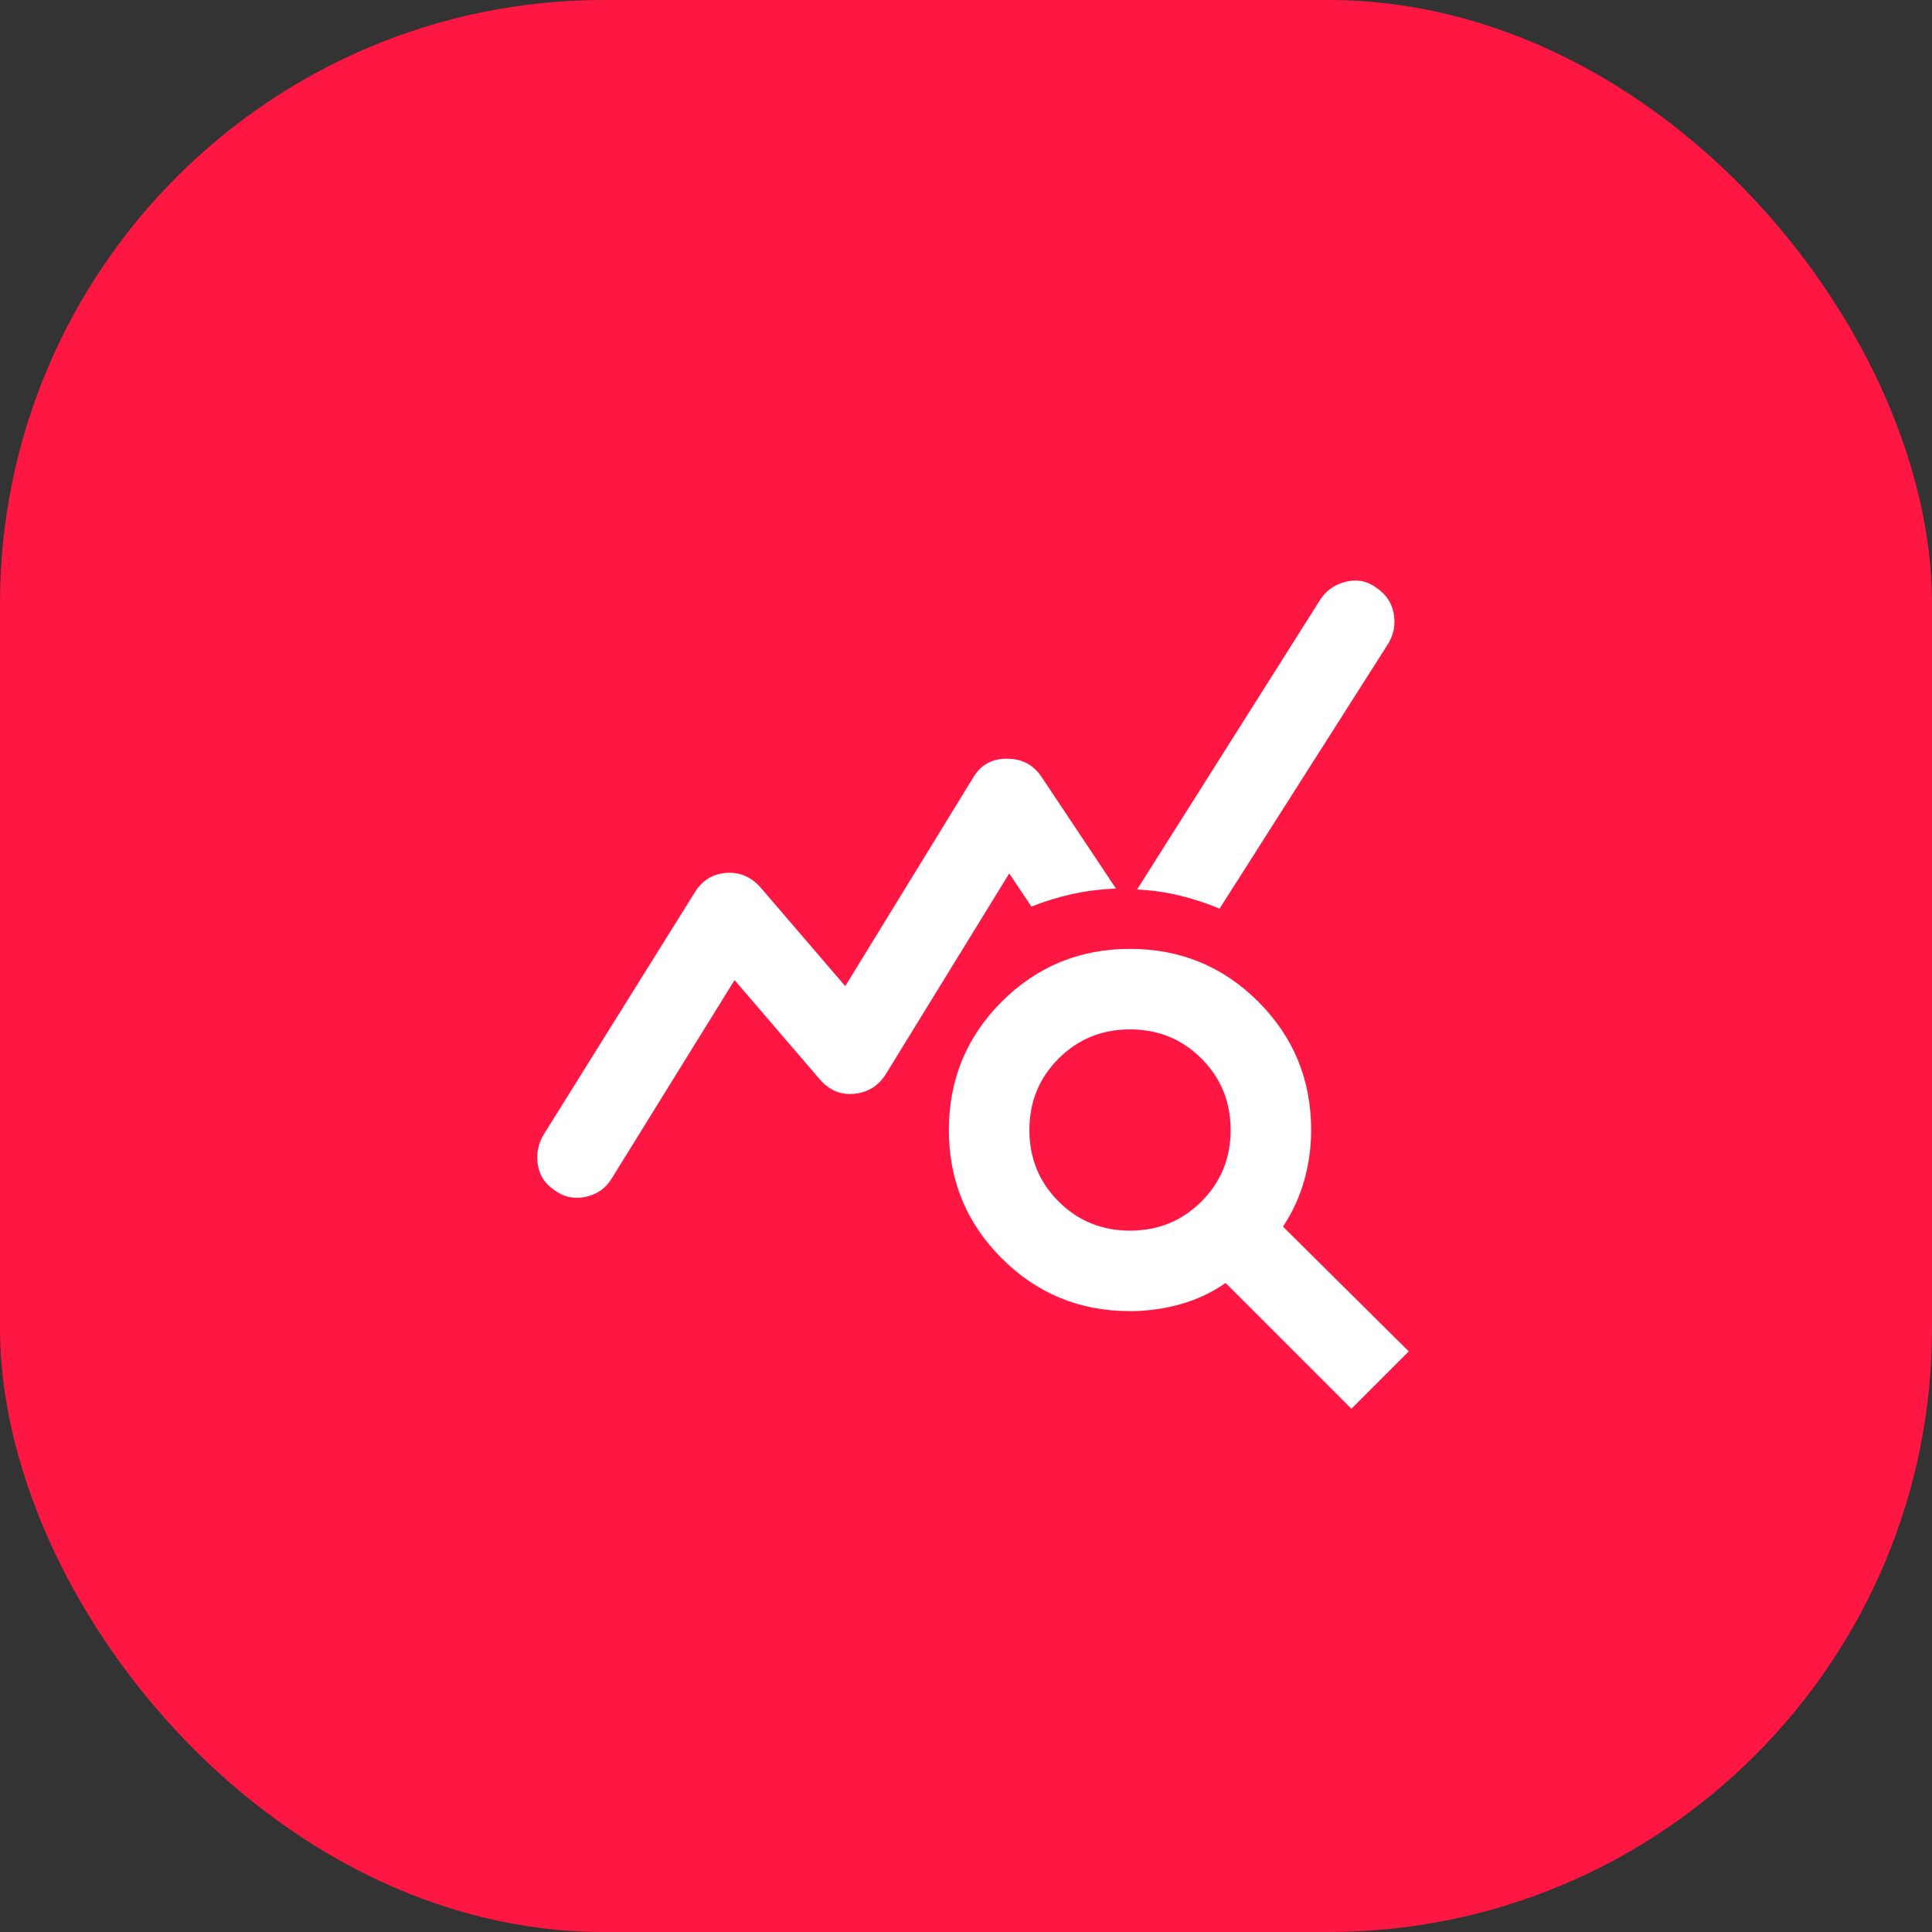 <svg width="64" height="64" viewBox="0 0 64 64" fill="none" xmlns="http://www.w3.org/2000/svg">
<rect x="0" y="0" width="64" height="64" fill="#333333" stroke="none"/>
<rect width="64" height="64" rx="20" fill="#FF1744"/>
<path d="M18 37.6L23.033 29.533C23.278 29.155 23.617 28.95 24.05 28.917C24.483 28.883 24.856 29.033 25.167 29.367L28 32.667L32.233 25.767C32.478 25.344 32.85 25.133 33.35 25.133C33.85 25.133 34.233 25.333 34.5 25.733L36.967 29.433C36.456 29.456 35.972 29.517 35.517 29.617C35.061 29.717 34.611 29.855 34.167 30.033L33.433 28.933L29.333 35.6C29.089 35.978 28.744 36.189 28.3 36.233C27.856 36.278 27.478 36.122 27.167 35.767L24.333 32.467L20.267 39.033C20.067 39.367 19.772 39.572 19.383 39.65C18.994 39.728 18.645 39.644 18.333 39.4C18.044 39.2 17.872 38.928 17.817 38.583C17.761 38.239 17.822 37.911 18 37.6ZM44.767 46.667L40.6 42.5C40.156 42.811 39.661 43.044 39.117 43.2C38.572 43.355 38.011 43.433 37.433 43.433C35.767 43.433 34.35 42.85 33.183 41.683C32.017 40.517 31.433 39.1 31.433 37.433C31.433 35.767 32.017 34.35 33.183 33.183C34.35 32.017 35.767 31.433 37.433 31.433C39.1 31.433 40.517 32.017 41.683 33.183C42.85 34.35 43.433 35.767 43.433 37.433C43.433 38.011 43.356 38.572 43.2 39.117C43.044 39.661 42.811 40.167 42.5 40.633L46.667 44.767L44.767 46.667ZM37.433 40.767C38.367 40.767 39.156 40.444 39.8 39.8C40.444 39.156 40.767 38.367 40.767 37.433C40.767 36.5 40.444 35.711 39.8 35.067C39.156 34.422 38.367 34.1 37.433 34.1C36.5 34.1 35.711 34.422 35.067 35.067C34.422 35.711 34.1 36.5 34.1 37.433C34.1 38.367 34.422 39.156 35.067 39.8C35.711 40.444 36.5 40.767 37.433 40.767ZM40.4 30.1C39.978 29.922 39.539 29.778 39.083 29.667C38.628 29.555 38.156 29.489 37.667 29.467L43.733 19.867C43.933 19.555 44.222 19.355 44.6 19.267C44.978 19.178 45.322 19.256 45.633 19.5C45.922 19.7 46.1 19.972 46.167 20.317C46.233 20.661 46.178 20.989 46 21.3L40.4 30.1Z" fill="white"/>
</svg>
